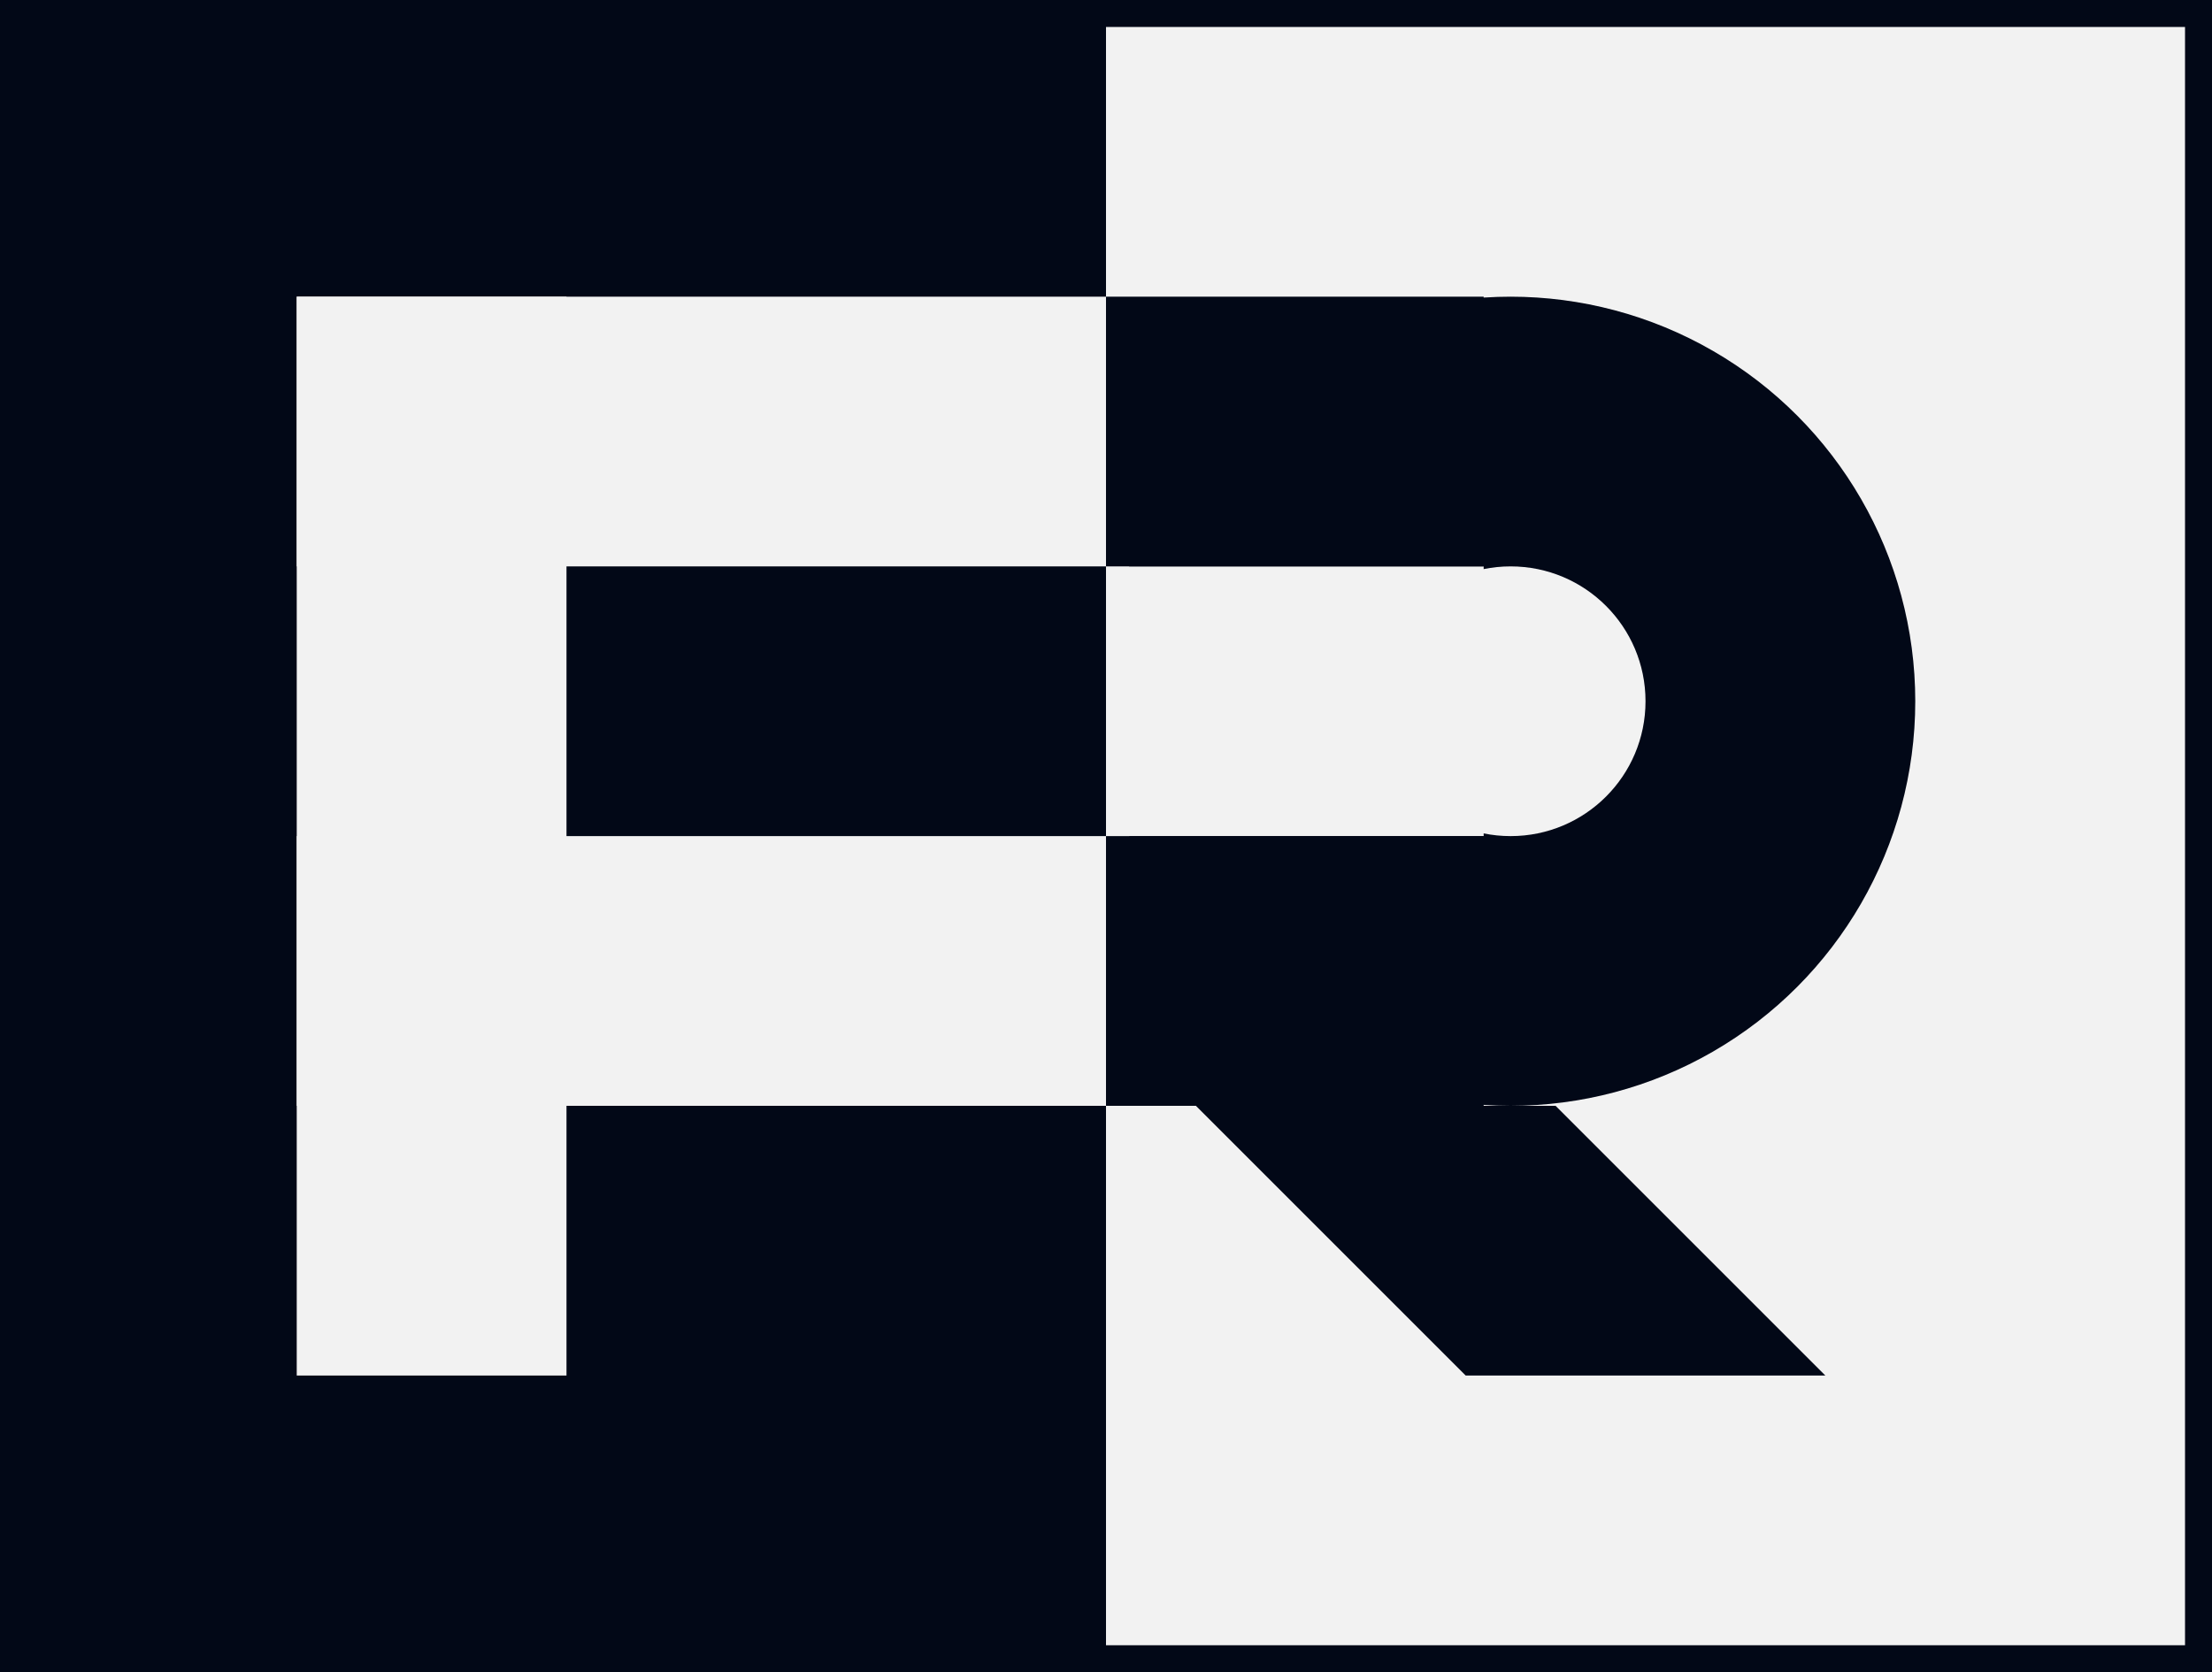 <svg width="246" height="186" viewBox="0 0 246 186" fill="none" xmlns="http://www.w3.org/2000/svg">
<rect x="0" y="0" width="246" height="186" fill="#808080" stroke="none"/>
<path d="M3 1.5H1.5V3V183V184.5H3H123H124.5V183V3V1.5H123H3Z" fill="#020817" stroke="#020817" stroke-width="3"/>
<path d="M123 1.5H121.5V3V183V184.5H123H243H244.5V183V3V1.5H243H123Z" fill="#F2F2F2" stroke="#020817" stroke-width="3"/>
<rect x="33" y="33" width="90" height="30" fill="#F2F2F2"/>
<rect x="33" y="93" width="90" height="30" fill="#F2F2F2"/>
<rect x="33" y="153" width="120" height="30" transform="rotate(-90 33 153)" fill="#F2F2F2"/>
<path d="M163 153L133 123L173 123L203 153L163 153Z" fill="#020817"/>
<circle cx="168" cy="78" r="45" fill="#020817"/>
<circle cx="168" cy="78" r="15" fill="#F2F2F2"/>
<rect x="123" y="63" width="42" height="30" fill="#F2F2F2"/>
<rect x="123" y="93" width="42" height="30" fill="#020817"/>
<rect x="123" y="33" width="42" height="30" fill="#020817"/>
</svg>
